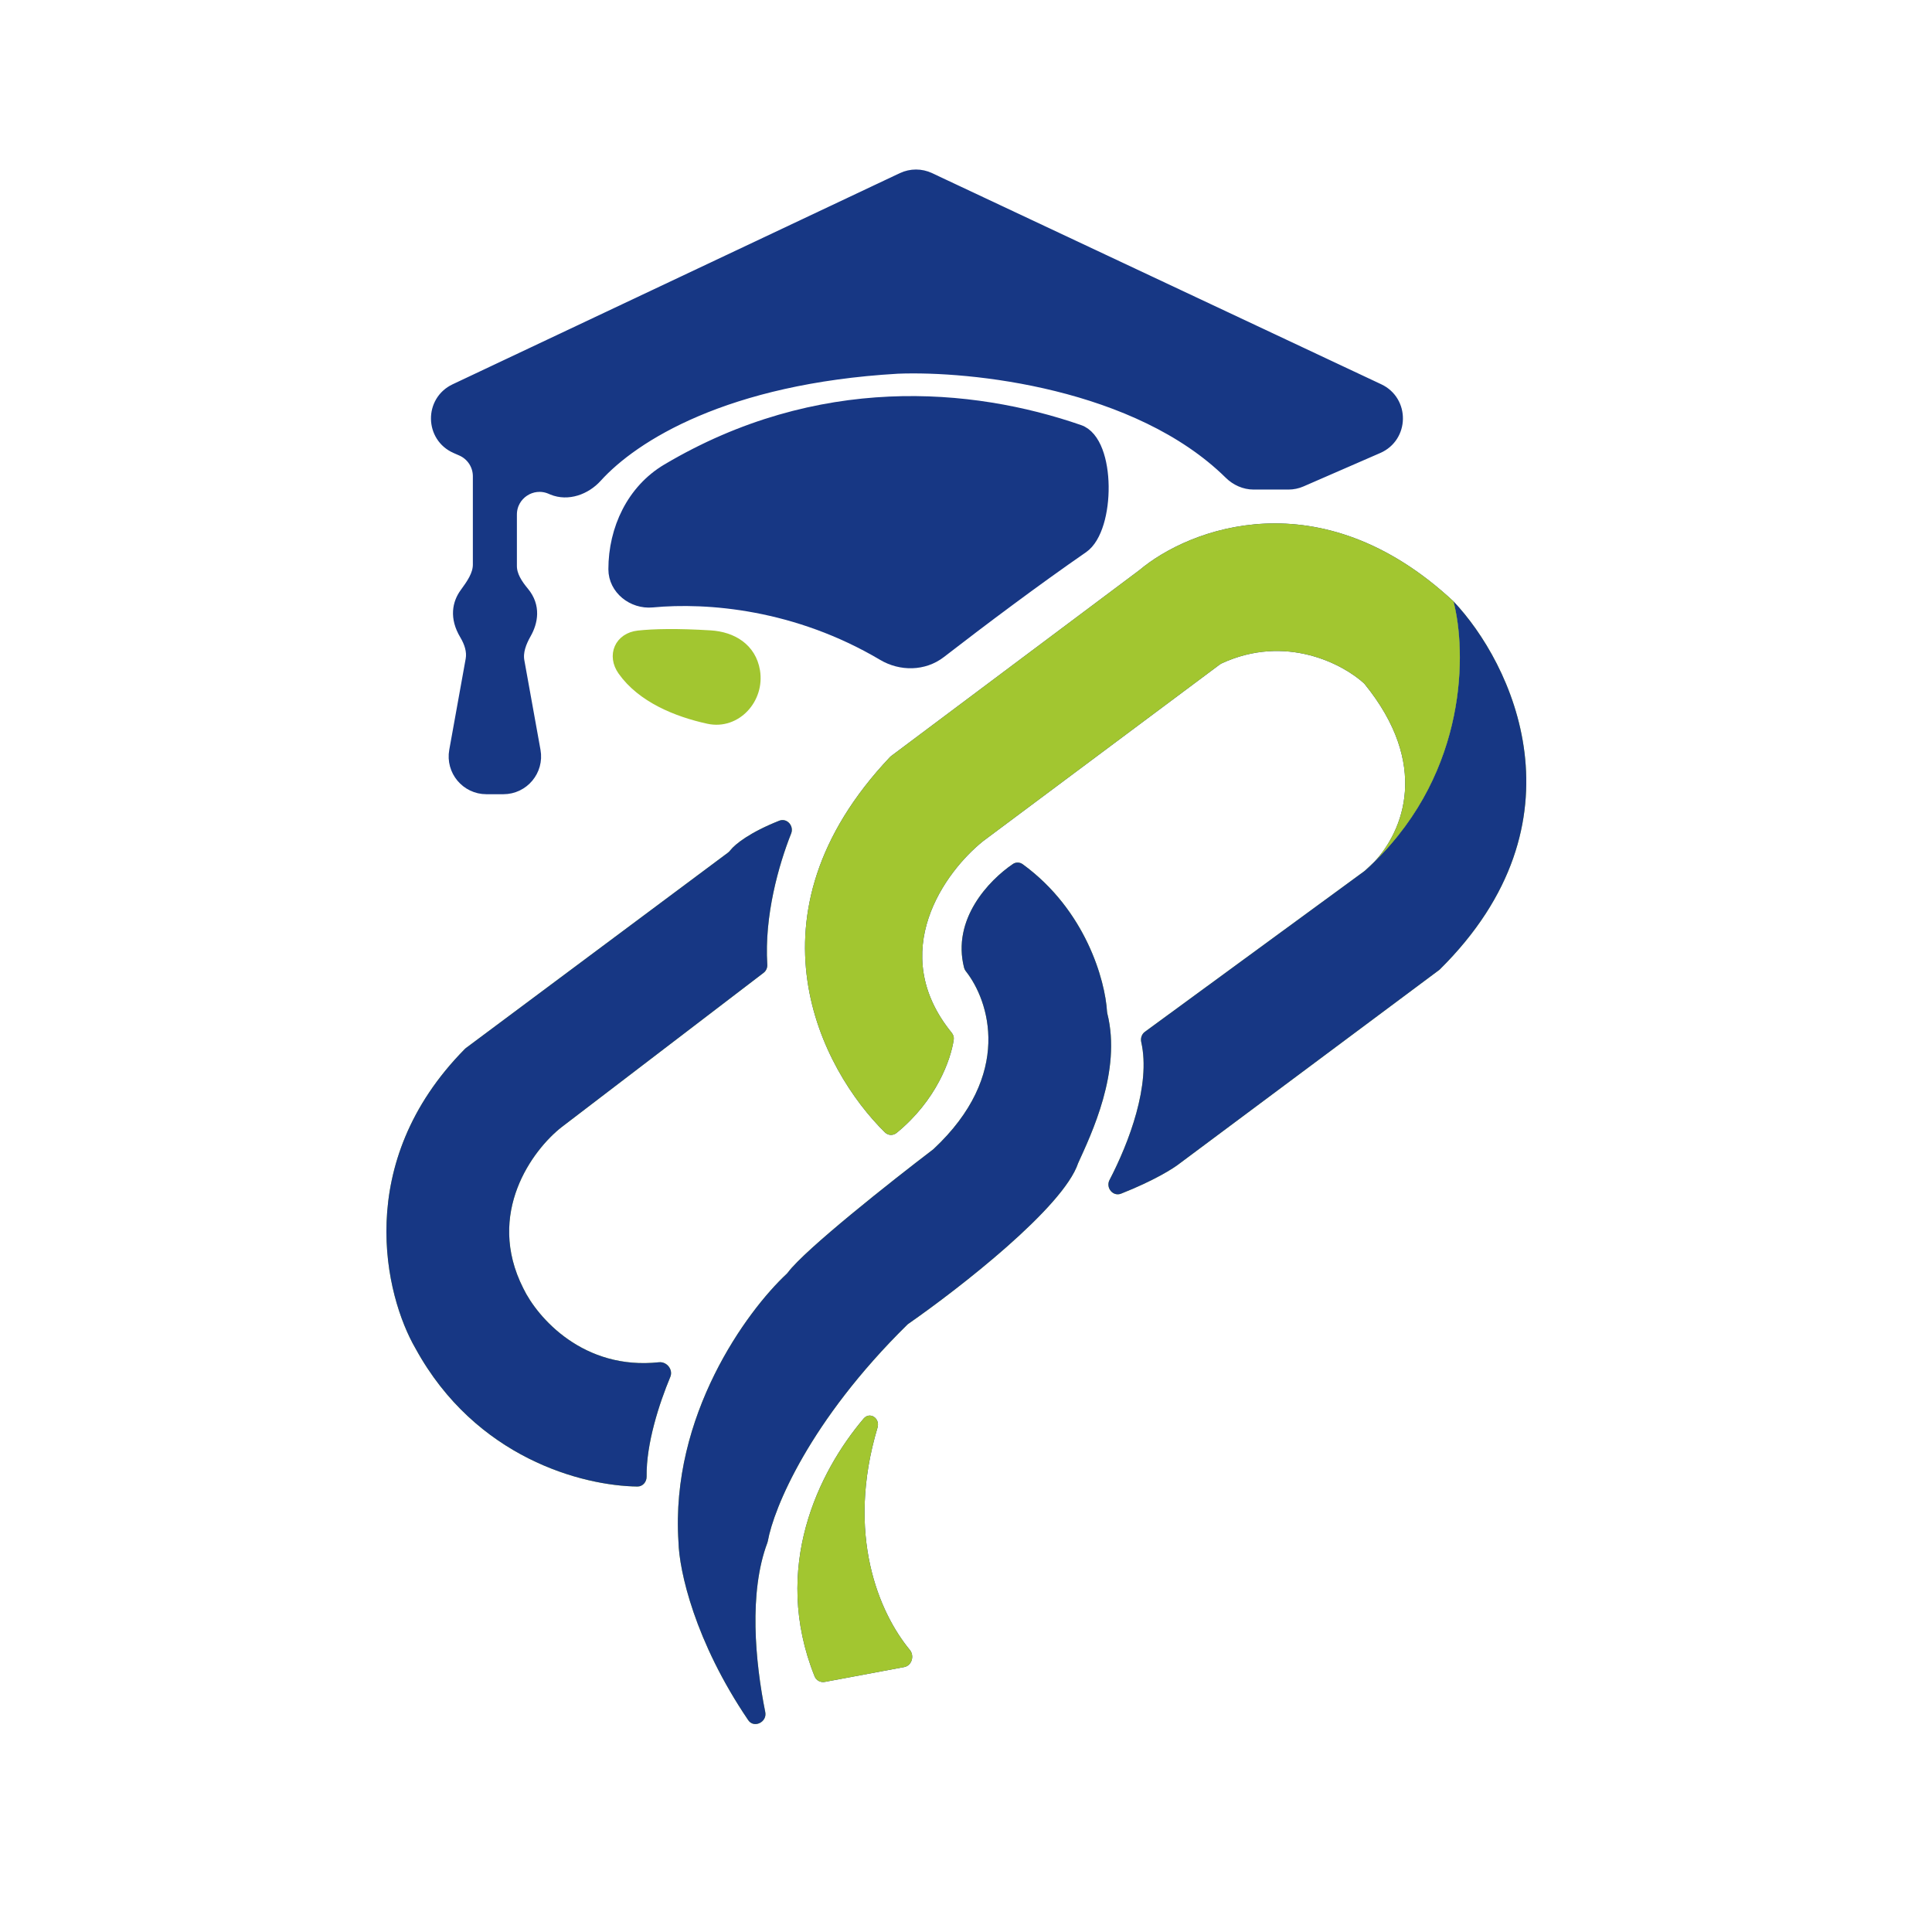 <svg width="128" height="128" viewBox="0 0 128 128" fill="none" xmlns="http://www.w3.org/2000/svg">
<path fill-rule="evenodd" clip-rule="evenodd" d="M80.819 44.021C80.852 43.996 80.888 43.975 80.924 43.958C80.887 43.975 80.852 43.996 80.819 44.021ZM90.385 57.721C90.603 57.547 90.829 57.338 91.055 57.096C90.839 57.306 90.616 57.515 90.385 57.721Z" fill="#A2C630"/>
<path fill-rule="evenodd" clip-rule="evenodd" d="M80.819 44.021C80.852 43.996 80.888 43.975 80.924 43.958C80.887 43.975 80.852 43.996 80.819 44.021ZM90.385 57.721C90.603 57.547 90.829 57.338 91.055 57.096C90.839 57.306 90.616 57.515 90.385 57.721Z" fill="#173784"/>
<path fill-rule="evenodd" clip-rule="evenodd" d="M73.363 67.146C73.353 67.105 73.347 67.065 73.344 67.023C73.347 67.064 73.353 67.104 73.363 67.144C73.363 67.145 73.363 67.145 73.363 67.146ZM60.188 87.701L60.147 87.729L60.111 87.765C60.135 87.741 60.16 87.72 60.188 87.701ZM52.12 84.395C52.128 84.387 52.136 84.379 52.145 84.372C52.158 84.359 52.171 84.345 52.182 84.329C52.188 84.321 52.195 84.312 52.201 84.303C52.176 84.338 52.151 84.366 52.12 84.395Z" fill="#A2C630"/>
<path fill-rule="evenodd" clip-rule="evenodd" d="M73.363 67.146C73.353 67.105 73.347 67.065 73.344 67.023C73.347 67.064 73.353 67.104 73.363 67.144C73.363 67.145 73.363 67.145 73.363 67.146ZM60.188 87.701L60.147 87.729L60.111 87.765C60.135 87.741 60.16 87.72 60.188 87.701ZM52.12 84.395C52.128 84.387 52.136 84.379 52.145 84.372C52.158 84.359 52.171 84.345 52.182 84.329C52.188 84.321 52.195 84.312 52.201 84.303C52.176 84.338 52.151 84.366 52.12 84.395Z" fill="#173784"/>
<path fill-rule="evenodd" clip-rule="evenodd" d="M48.236 56.486C48.297 56.44 48.348 56.383 48.395 56.323C48.347 56.383 48.297 56.44 48.236 56.486Z" fill="#A2C630"/>
<path fill-rule="evenodd" clip-rule="evenodd" d="M48.236 56.486C48.297 56.44 48.348 56.383 48.395 56.323C48.347 56.383 48.297 56.44 48.236 56.486Z" fill="#173784"/>
<path d="M67.107 57.242C65.503 58.332 63.055 60.908 63.873 64.117C63.895 64.201 63.936 64.278 63.989 64.346C65.528 66.287 67.144 71.194 61.835 76.141C59.077 78.241 53.336 82.778 52.201 84.303C52.195 84.312 52.188 84.321 52.182 84.329C52.171 84.345 52.158 84.359 52.145 84.372C52.136 84.379 52.128 84.387 52.12 84.395C49.471 86.863 44.402 93.795 44.951 102.158C44.995 104.054 46.024 108.738 49.572 113.966C49.951 114.525 50.834 114.095 50.701 113.433C50.027 110.075 49.605 105.496 50.839 102.215C50.853 102.176 50.864 102.14 50.871 102.1C51.261 99.933 53.627 94.141 60.109 87.766L60.111 87.765L60.147 87.729L60.188 87.701C63.555 85.357 70.45 79.996 71.429 77.062C72.294 75.153 74.323 70.967 73.363 67.146C73.363 67.145 73.363 67.145 73.363 67.144C73.353 67.104 73.347 67.064 73.344 67.023C73.222 64.969 71.942 60.307 67.759 57.258C67.566 57.117 67.305 57.107 67.107 57.242Z" fill="#A2C630"/>
<path d="M67.107 57.242C65.503 58.332 63.055 60.908 63.873 64.117C63.895 64.201 63.936 64.278 63.989 64.346C65.528 66.287 67.144 71.194 61.835 76.141C59.077 78.241 53.336 82.778 52.201 84.303C52.195 84.312 52.188 84.321 52.182 84.329C52.171 84.345 52.158 84.359 52.145 84.372C52.136 84.379 52.128 84.387 52.12 84.395C49.471 86.863 44.402 93.795 44.951 102.158C44.995 104.054 46.024 108.738 49.572 113.966C49.951 114.525 50.834 114.095 50.701 113.433C50.027 110.075 49.605 105.496 50.839 102.215C50.853 102.176 50.864 102.14 50.871 102.1C51.261 99.933 53.627 94.141 60.109 87.766L60.111 87.765L60.147 87.729L60.188 87.701C63.555 85.357 70.45 79.996 71.429 77.062C72.294 75.153 74.323 70.967 73.363 67.146C73.363 67.145 73.363 67.145 73.363 67.144C73.353 67.104 73.347 67.064 73.344 67.023C73.222 64.969 71.942 60.307 67.759 57.258C67.566 57.117 67.305 57.107 67.107 57.242Z" fill="#173784"/>
<path d="M95.374 64.245C105.32 54.421 100.132 43.882 96.295 39.84C97.16 43.128 97.256 51.027 91.055 57.096C90.829 57.338 90.603 57.547 90.385 57.721L75.852 68.359C75.639 68.515 75.553 68.787 75.611 69.044C76.252 71.875 74.801 75.693 73.509 78.177C73.242 78.689 73.738 79.296 74.274 79.083C76.434 78.23 77.745 77.415 78.182 77.062L95.374 64.245Z" fill="#A2C630"/>
<path d="M95.374 64.245C105.32 54.421 100.132 43.882 96.295 39.84C97.16 43.128 97.256 51.027 91.055 57.096C90.829 57.338 90.603 57.547 90.385 57.721L75.852 68.359C75.639 68.515 75.553 68.787 75.611 69.044C76.252 71.875 74.801 75.693 73.509 78.177C73.242 78.689 73.738 79.296 74.274 79.083C76.434 78.23 77.745 77.415 78.182 77.062L95.374 64.245Z" fill="#173784"/>
<path d="M34.667 85.35C32.15 80.377 35.307 76.166 37.2 74.682L50.592 64.45C50.759 64.322 50.848 64.118 50.835 63.908C50.633 60.671 51.589 57.305 52.416 55.221C52.617 54.715 52.135 54.174 51.628 54.374C49.678 55.148 48.712 55.922 48.395 56.323C48.348 56.383 48.297 56.44 48.236 56.486L30.866 69.436C30.842 69.454 30.819 69.475 30.797 69.497C23.346 77.041 25.512 85.867 27.53 89.341C31.512 96.614 38.611 98.442 42.231 98.486C42.584 98.49 42.846 98.179 42.84 97.827C42.808 95.648 43.673 92.99 44.41 91.223C44.611 90.743 44.177 90.198 43.66 90.253C38.658 90.792 35.612 87.31 34.667 85.35Z" fill="#A2C630"/>
<path d="M34.667 85.35C32.15 80.377 35.307 76.166 37.2 74.682L50.592 64.45C50.759 64.322 50.848 64.118 50.835 63.908C50.633 60.671 51.589 57.305 52.416 55.221C52.617 54.715 52.135 54.174 51.628 54.374C49.678 55.148 48.712 55.922 48.395 56.323C48.348 56.383 48.297 56.44 48.236 56.486L30.866 69.436C30.842 69.454 30.819 69.475 30.797 69.497C23.346 77.041 25.512 85.867 27.53 89.341C31.512 96.614 38.611 98.442 42.231 98.486C42.584 98.49 42.846 98.179 42.84 97.827C42.808 95.648 43.673 92.99 44.41 91.223C44.611 90.743 44.177 90.198 43.66 90.253C38.658 90.792 35.612 87.31 34.667 85.35Z" fill="#173784"/>
<path d="M96.295 39.84C87.453 31.612 78.745 35.03 75.496 37.767L59.037 50.092C59.01 50.113 58.983 50.137 58.96 50.162L58.959 50.162C49.046 60.648 54.403 70.867 58.629 75.024C58.838 75.231 59.168 75.247 59.396 75.061L59.397 75.061C62.034 72.912 62.996 70.21 63.188 68.872C63.211 68.711 63.155 68.548 63.052 68.422L63.052 68.421C58.709 63.084 62.609 57.748 65.135 55.726L80.819 44.021C80.852 43.996 80.887 43.975 80.924 43.958L80.925 43.957C85.2 41.976 89.01 44.015 90.385 45.288C94.775 50.666 92.953 55.055 91.055 57.096C97.256 51.027 97.16 43.128 96.295 39.84Z" fill="#173784"/>
<path d="M96.295 39.84C87.453 31.612 78.745 35.03 75.496 37.767L59.037 50.092C59.01 50.113 58.983 50.137 58.96 50.162L58.959 50.162C49.046 60.648 54.403 70.867 58.629 75.024C58.838 75.231 59.168 75.247 59.396 75.061L59.397 75.061C62.034 72.912 62.996 70.21 63.188 68.872C63.211 68.711 63.155 68.548 63.052 68.422L63.052 68.421C58.709 63.084 62.609 57.748 65.135 55.726L80.819 44.021C80.852 43.996 80.887 43.975 80.924 43.958L80.925 43.957C85.2 41.976 89.01 44.015 90.385 45.288C94.775 50.666 92.953 55.055 91.055 57.096C97.256 51.027 97.16 43.128 96.295 39.84Z" fill="#A2C630"/>
<path d="M54.642 111.431L59.906 110.448C60.409 110.354 60.601 109.702 60.276 109.308C58.245 106.848 56.017 101.689 58.138 94.582C58.322 93.964 57.627 93.499 57.211 93.992C54.24 97.501 51.084 103.865 53.971 111.066C54.077 111.332 54.36 111.483 54.642 111.431Z" fill="#173784"/>
<path d="M54.642 111.431L59.906 110.448C60.409 110.354 60.601 109.702 60.276 109.308C58.245 106.848 56.017 101.689 58.138 94.582C58.322 93.964 57.627 93.499 57.211 93.992C54.24 97.501 51.084 103.865 53.971 111.066C54.077 111.332 54.36 111.483 54.642 111.431Z" fill="#A2C630"/>
<path d="M30.199 25.914L59.832 11.922C60.372 11.668 60.997 11.667 61.537 11.921L91.298 25.911C92.855 26.642 92.823 28.868 91.246 29.554L86.162 31.768C85.91 31.878 85.639 31.935 85.364 31.935H83.059C82.495 31.935 81.962 31.692 81.56 31.296C75.396 25.223 64.355 24.062 59.456 24.26C48.047 24.925 41.921 28.763 39.426 31.519C38.726 32.292 37.61 32.7 36.648 32.3L36.516 32.244C35.198 31.695 33.746 32.663 33.746 34.09V37.5C33.746 38.191 34.152 38.794 34.593 39.325C35.323 40.205 35.137 41.168 34.721 41.904C34.387 42.493 34.126 43.158 34.246 43.825L35.317 49.764C35.538 50.991 34.595 52.119 33.349 52.119H32.225C30.979 52.119 30.036 50.991 30.257 49.764L31.345 43.73C31.456 43.116 31.244 42.503 30.924 41.968C30.276 40.882 30.482 40.003 30.924 39.394C31.36 38.794 31.828 38.147 31.828 37.406V31.553C31.828 30.759 31.358 30.04 30.631 29.721L30.25 29.554C28.678 28.865 28.647 26.647 30.199 25.914Z" fill="#173784"/>
<path d="M58.564 43.287C52.807 39.875 46.906 39.397 43.201 39.746C41.978 39.861 40.807 38.944 40.807 37.716C40.807 35.088 42.004 32.549 44.264 31.208C54.249 25.283 64.331 26.166 71.461 28.635C73.436 29.319 73.39 34.984 71.671 36.173C68.542 38.336 64.984 41.004 62.23 43.135C61.173 43.952 59.714 43.968 58.564 43.287Z" fill="#173784"/>
<path d="M30.199 25.914L59.832 11.922C60.372 11.668 60.997 11.667 61.537 11.921L91.298 25.911C92.855 26.642 92.823 28.868 91.246 29.554L86.162 31.768C85.91 31.878 85.639 31.935 85.364 31.935H83.059C82.495 31.935 81.962 31.692 81.56 31.296C75.396 25.223 64.355 24.062 59.456 24.26C48.047 24.925 41.921 28.763 39.426 31.519C38.726 32.292 37.61 32.7 36.648 32.3L36.516 32.244C35.198 31.695 33.746 32.663 33.746 34.09V37.5C33.746 38.191 34.152 38.794 34.593 39.325C35.323 40.205 35.137 41.168 34.721 41.904C34.387 42.493 34.126 43.158 34.246 43.825L35.317 49.764C35.538 50.991 34.595 52.119 33.349 52.119H32.225C30.979 52.119 30.036 50.991 30.257 49.764L31.345 43.73C31.456 43.116 31.244 42.503 30.924 41.968C30.276 40.882 30.482 40.003 30.924 39.394C31.36 38.794 31.828 38.147 31.828 37.406V31.553C31.828 30.759 31.358 30.04 30.631 29.721L30.25 29.554C28.678 28.865 28.647 26.647 30.199 25.914Z" stroke="#173784"/>
<path d="M58.564 43.287C52.807 39.875 46.906 39.397 43.201 39.746C41.978 39.861 40.807 38.944 40.807 37.716C40.807 35.088 42.004 32.549 44.264 31.208C54.249 25.283 64.331 26.166 71.461 28.635C73.436 29.319 73.39 34.984 71.671 36.173C68.542 38.336 64.984 41.004 62.23 43.135C61.173 43.952 59.714 43.968 58.564 43.287Z" stroke="#173784"/>
<path d="M41.392 44.338C42.619 46.075 44.895 47.011 46.97 47.462C48.687 47.836 50.148 46.213 49.856 44.48C49.619 43.071 48.467 42.349 47.041 42.262C44.824 42.127 43.308 42.165 42.309 42.274C41.197 42.396 40.746 43.425 41.392 44.338Z" fill="#A2C630" stroke="#A2C630"/>
</svg>
